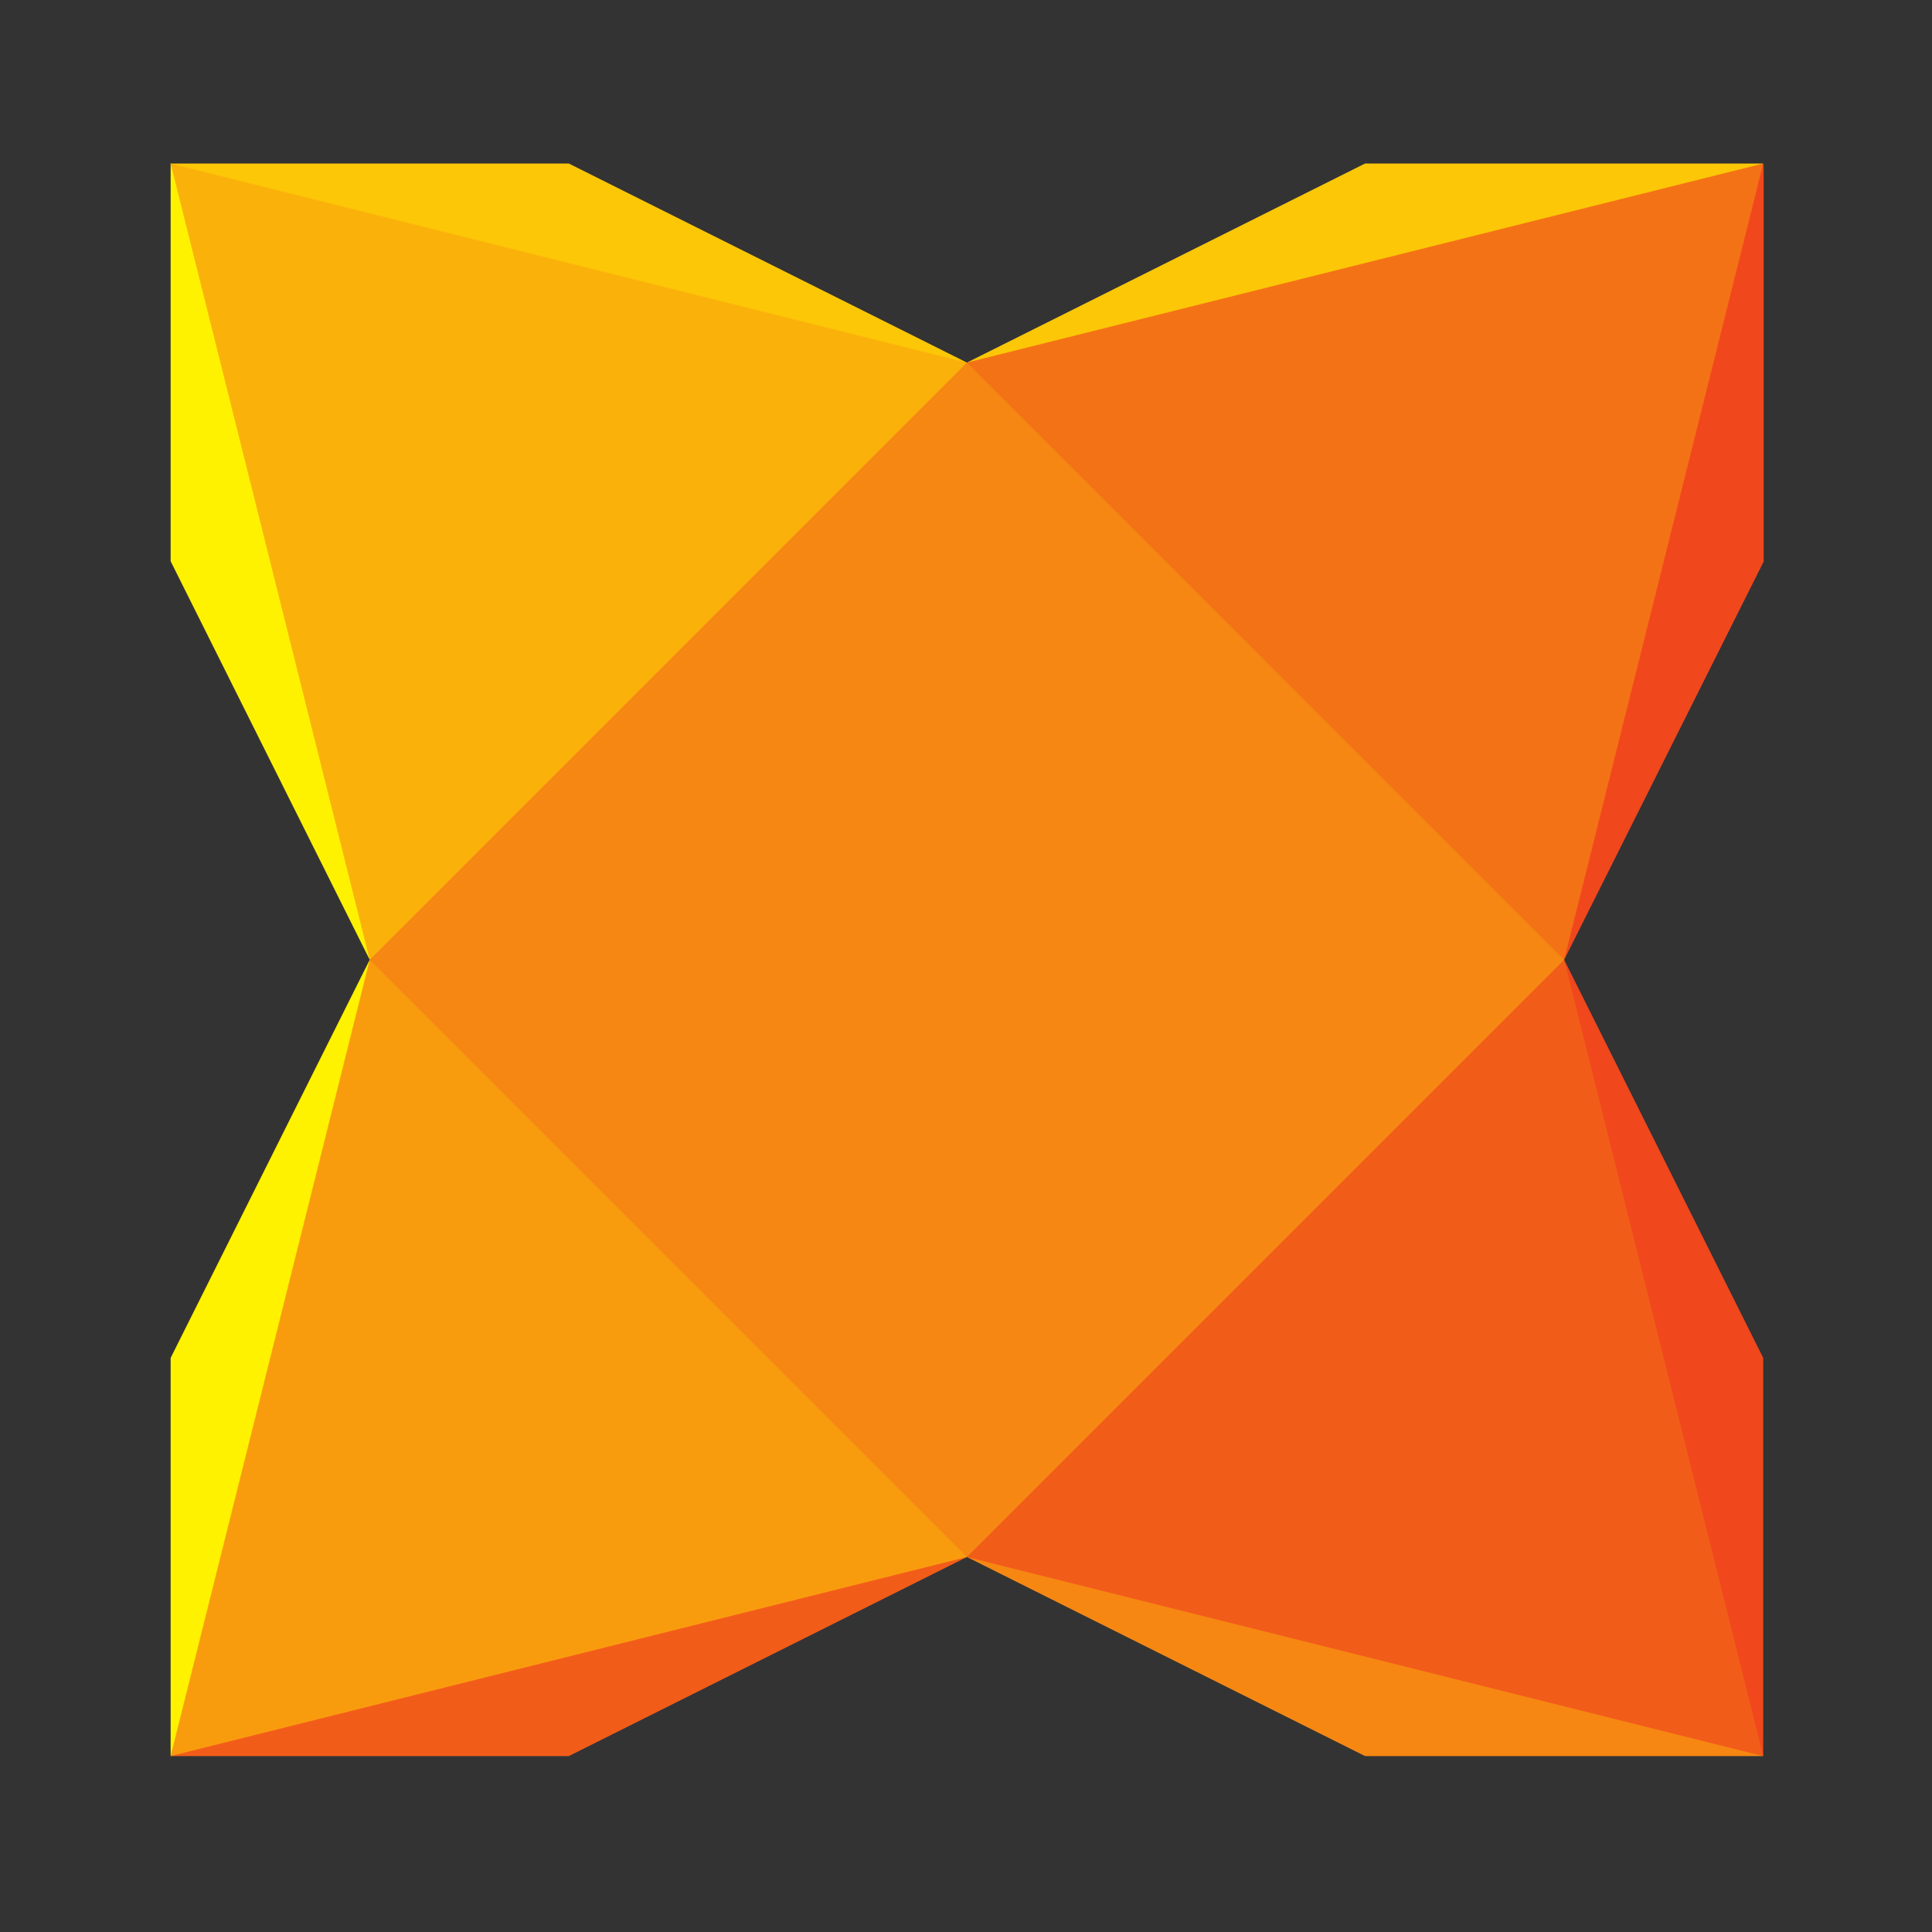 <?xml version="1.0" encoding="utf-8"?>
<!-- Generator: Adobe Illustrator 27.9.0, SVG Export Plug-In . SVG Version: 6.00 Build 0)  -->
<svg version="1.1" id="Layer_1" xmlns="http://www.w3.org/2000/svg" xmlns:xlink="http://www.w3.org/1999/xlink" x="0px" y="0px"
	 viewBox="0 0 85 85" style="enable-background:new 0 0 85 85;" xml:space="preserve">
<rect x="0" y="0" width="85" height="85" fill="#333333" stroke="none"/>
<style type="text/css">
	.st0{fill:#FBC707;}
	.st1{fill:#F68712;}
	.st2{fill:#F25C19;}
	.st3{fill:#FFF200;}
	.st4{fill:#F1471D;}
	.st5{fill:#FAB20B;}
	.st6{fill:#F47216;}
	.st7{fill:#F89C0E;}
</style>
<g transform="matrix(.184 0 0 -.184 0 313.443)">
	<path class="st0" d="M231.2,1616.8l-108.5,12l-82,35.6H136L231.2,1616.8"/>
	<path class="st0" d="M231.2,1616.8l110.9,9.5l79.5,38.1h-95.2L231.2,1616.8"/>
	<path class="st1" d="M231.2,1331.2l103.5-3.7l86.9-43.9h-95.2L231.2,1331.2"/>
	<path class="st2" d="M231.2,1331.2H126.9l-86.1-47.6H136L231.2,1331.2"/>
	<path class="st3" d="M88.4,1474v-100.2l-47.6-90.2v95.2L88.4,1474"/>
	<path class="st3" d="M88.4,1474l-7.9,99.4l-39.7,91.1v-95.2L88.4,1474"/>
	<path class="st4" d="M374,1474l10.4,104.3l37.3,86.1v-95.2L374,1474"/>
	<path class="st4" d="M374,1474l8.7-111.8l38.9-78.6v95.2L374,1474"/>
	<path class="st5" d="M40.8,1664.4l190.4-47.6l-30.6-121.3L88.4,1474L40.8,1664.4"/>
	<path class="st6" d="M421.6,1664.4L374,1474l-127.9,23.2l-14.9,119.6L421.6,1664.4"/>
	<path class="st2" d="M421.6,1283.6l-190.4,47.6l21.5,126.2L374,1474L421.6,1283.6"/>
	<path class="st7" d="M40.8,1283.6L88.4,1474l114.7-25.7l28.1-117.1L40.8,1283.6"/>
	<path class="st1" d="M231.2,1616.8L88.4,1474l142.8-142.8L374,1474L231.2,1616.8"/>
</g>
</svg>
